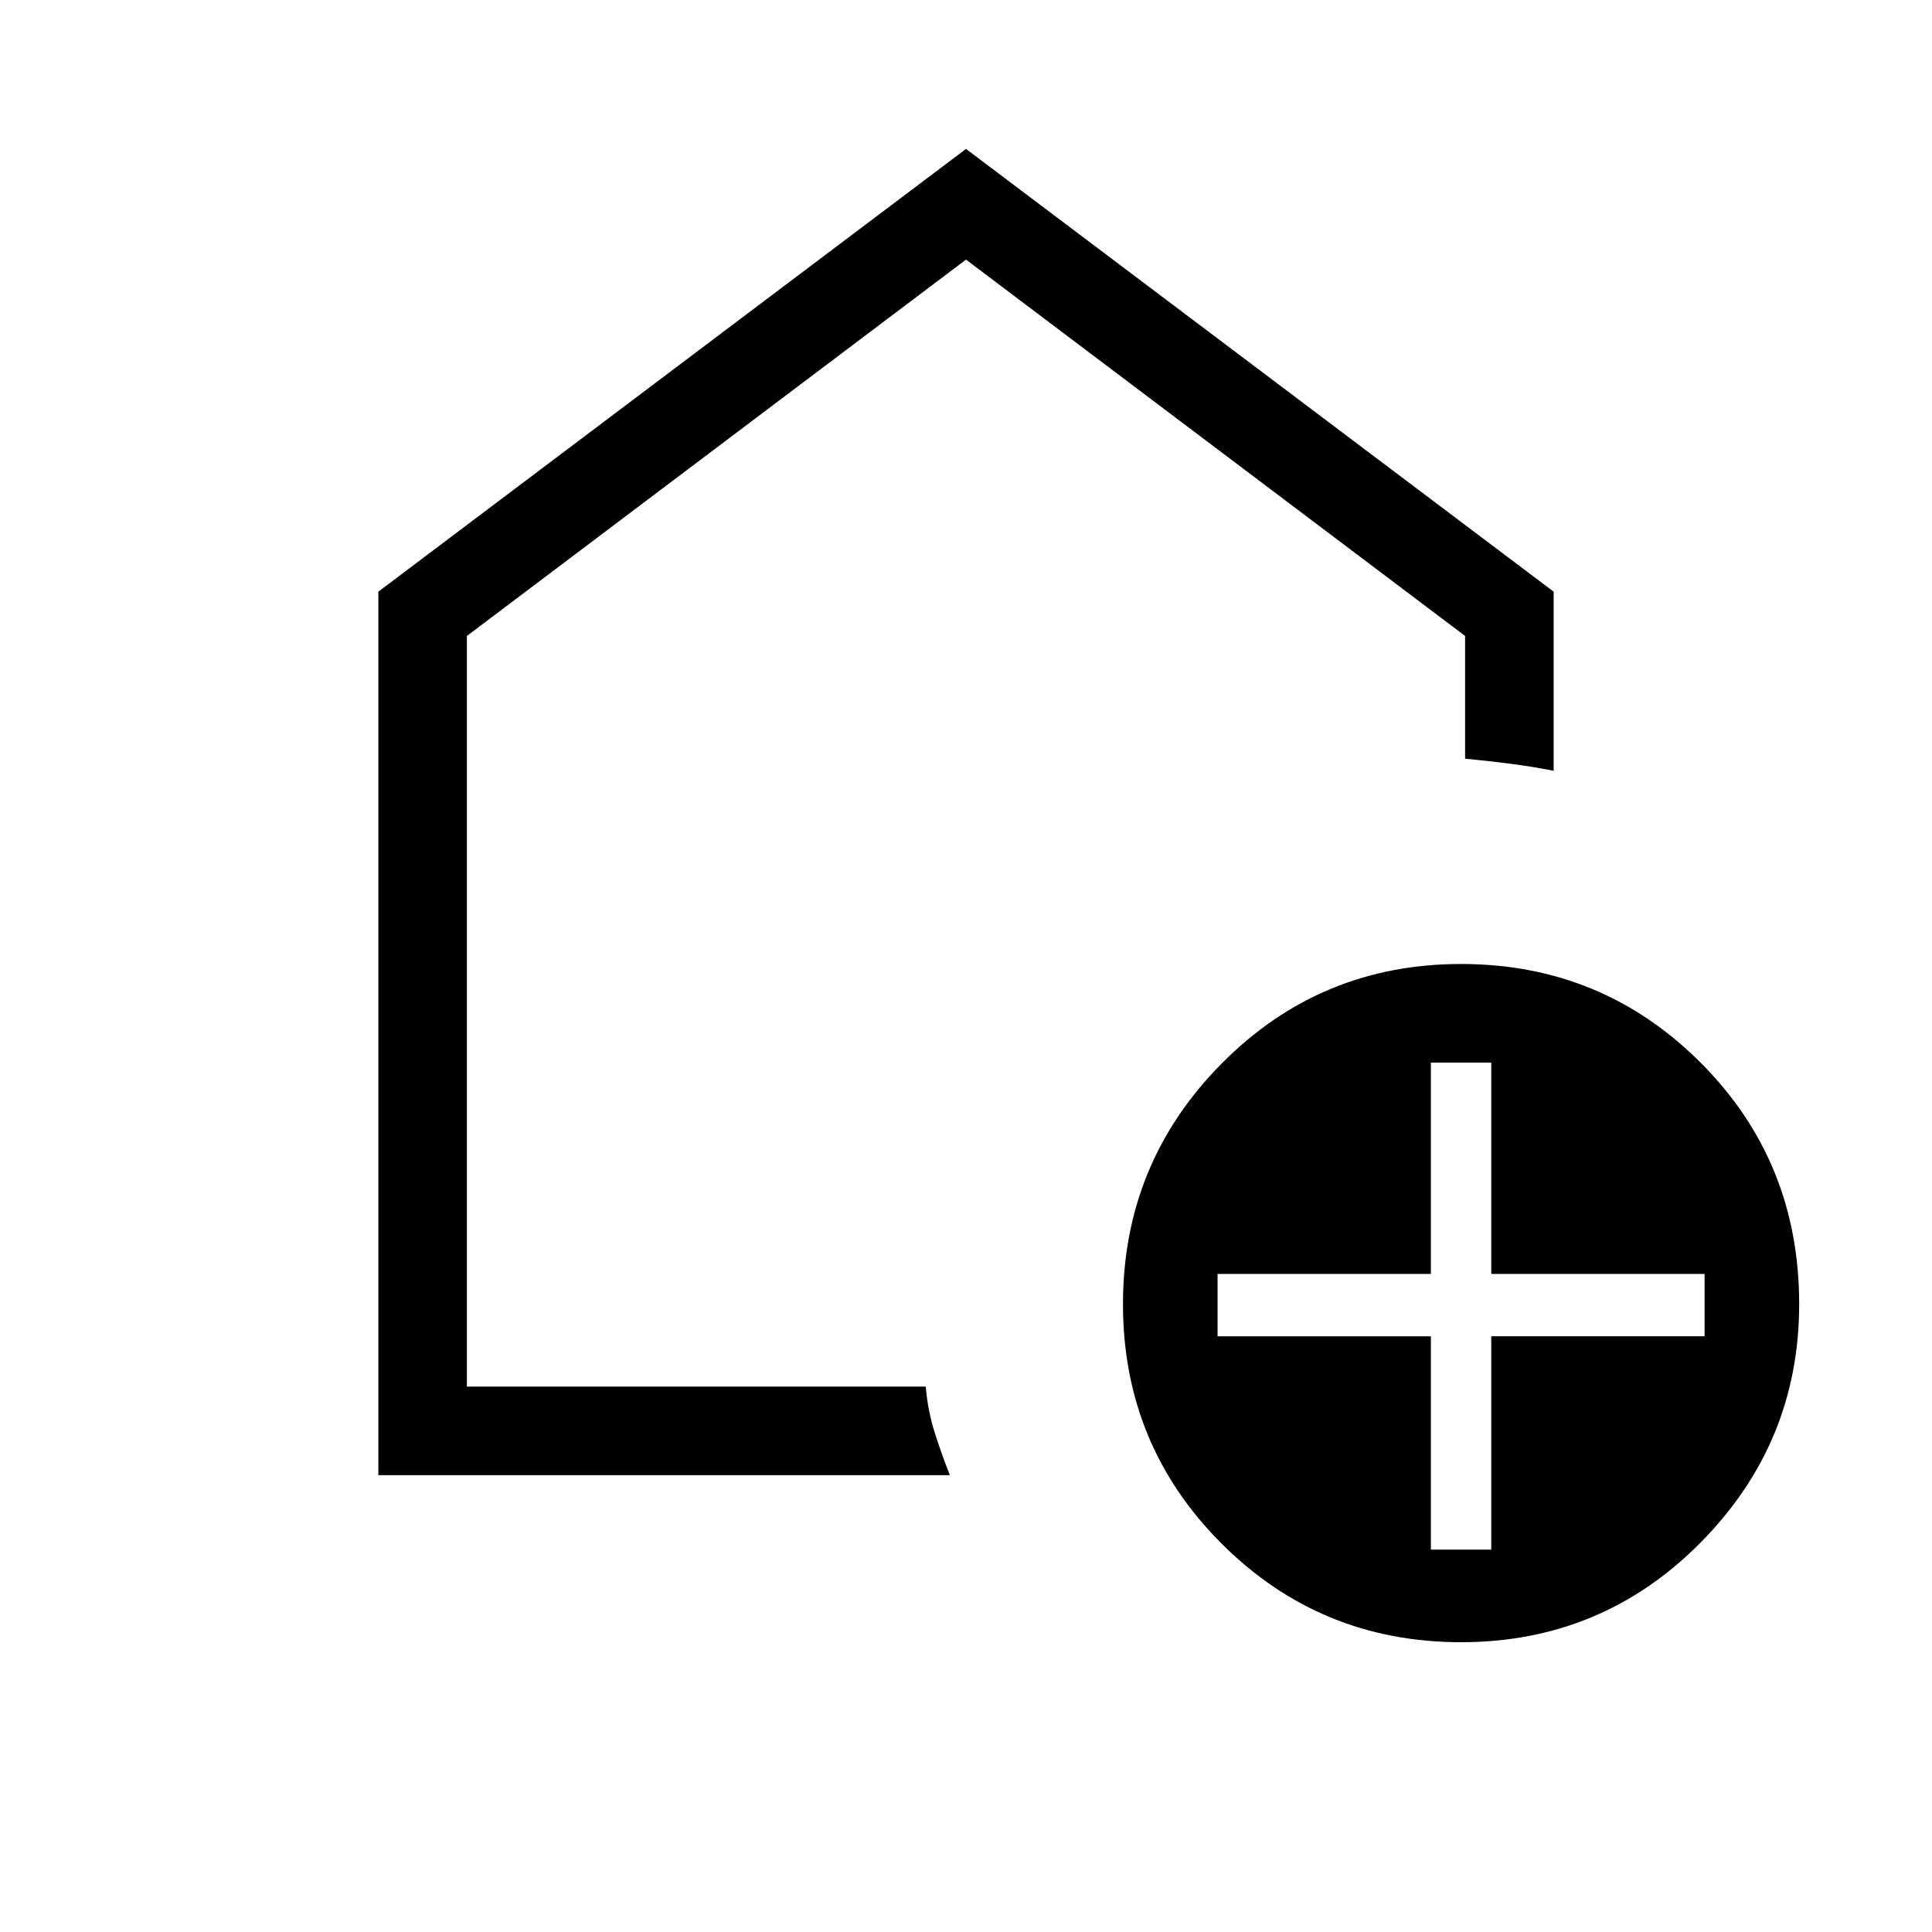<svg xmlns="http://www.w3.org/2000/svg" height="48" width="48"><path d="M35.55 38.5h1.5v-5.3h5.3v-1.55h-5.3V26.4h-1.5v5.25h-5.3v1.55h5.3Zm.75 2.3q-3.5 0-5.95-2.45T27.9 32.4q0-3.5 2.45-5.975 2.45-2.475 5.95-2.475t5.95 2.45q2.45 2.45 2.45 6 0 3.45-2.45 5.925Q39.8 40.8 36.3 40.8ZM9.4 36.65V14.7L24 3.7l14.6 11v4.45q-.5-.1-1.075-.175-.575-.075-1.125-.125V15.8L24 6.45 11.6 15.8v18.65H23q.05.6.225 1.15.175.55.375 1.05ZM24 20.45Z"/></svg>